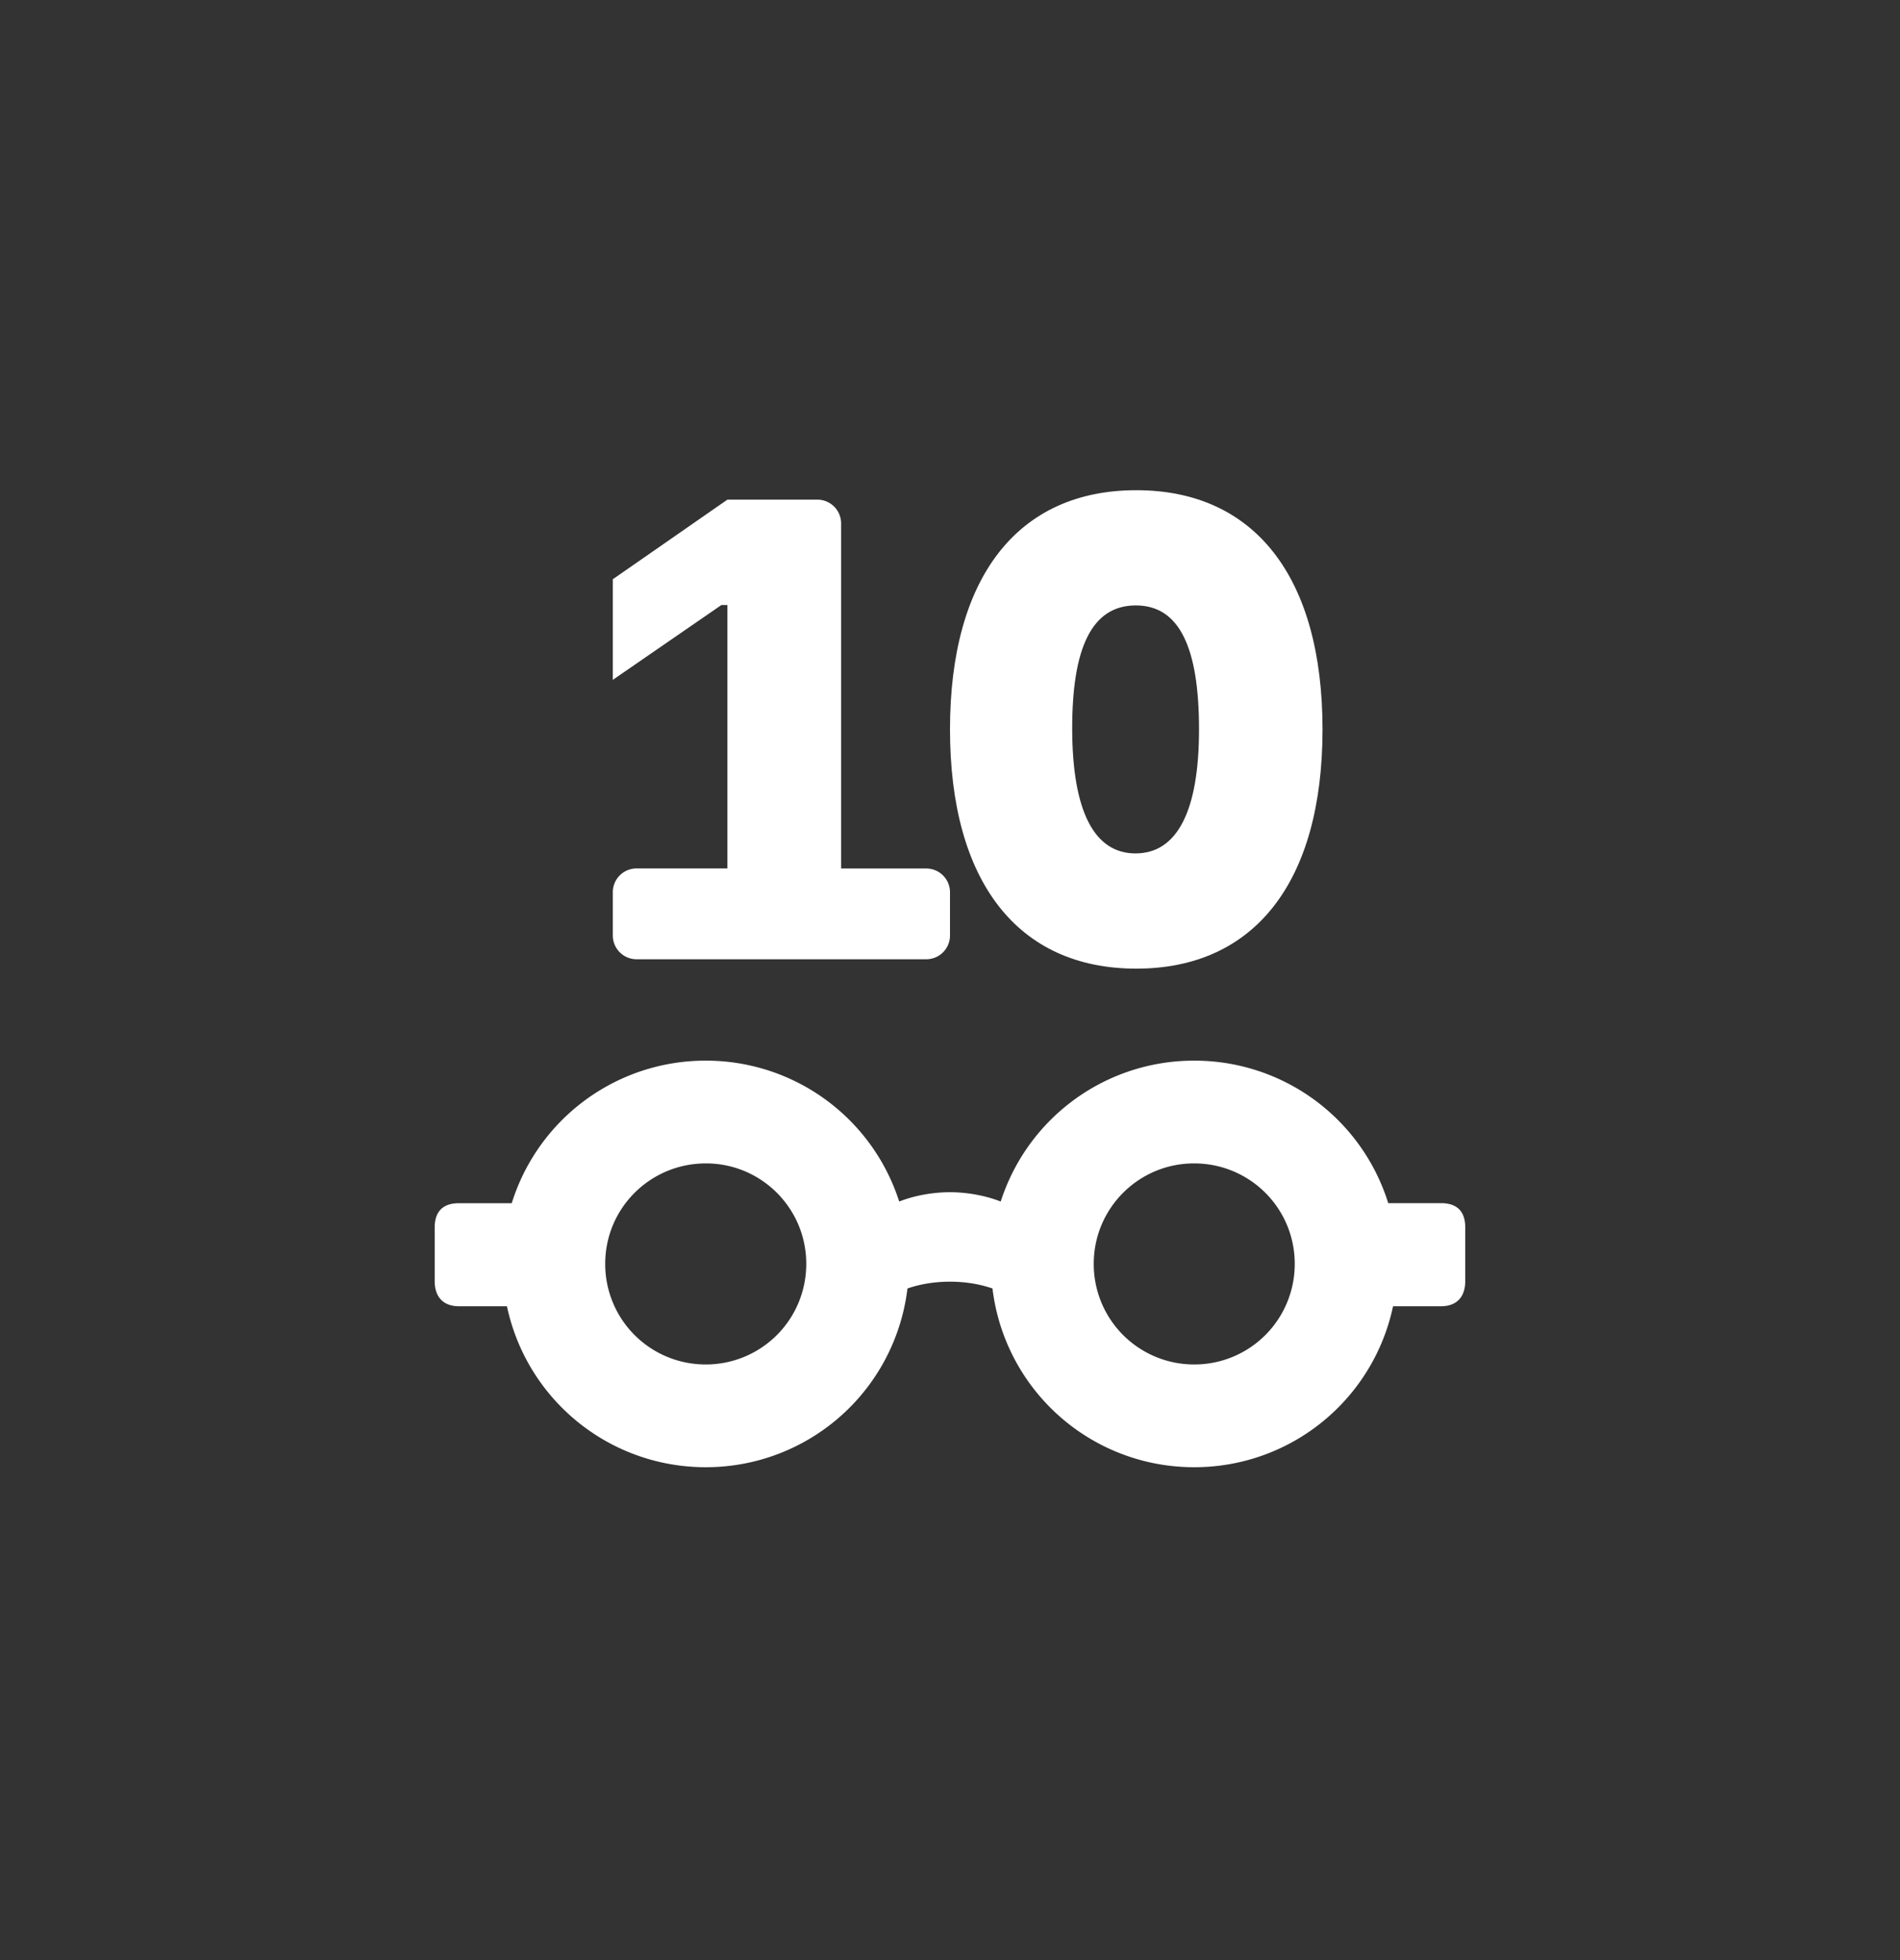 <svg xmlns="http://www.w3.org/2000/svg" viewBox="0 0 32 33">
  <rect x="0" y="0" width="32" height="33" fill="#333333" stroke="none"/>
  <path fill="#fff"
    d="M11.889 24.702a3.417 3.417 0 0 0 3.419-3.425 3.416 3.416 0 0 0-3.42-3.42 3.417 3.417 0 0 0-3.424 3.42 3.418 3.418 0 0 0 3.425 3.425Zm0-1.73a1.69 1.69 0 0 1-1.696-1.695c0-.934.756-1.69 1.696-1.69.934 0 1.69.756 1.69 1.69a1.69 1.69 0 0 1-1.69 1.695Zm8.222 1.73a3.418 3.418 0 0 0 3.425-3.425 3.417 3.417 0 0 0-3.425-3.42 3.416 3.416 0 0 0-3.42 3.42 3.417 3.417 0 0 0 3.42 3.425Zm0-1.73a1.69 1.69 0 0 1-1.69-1.695c0-.934.756-1.69 1.69-1.69.94 0 1.695.756 1.695 1.69a1.69 1.69 0 0 1-1.695 1.695Zm-11.25-2.715h-1.13c-.27 0-.41.138-.41.41v.899c0 .276.15.426.41.426h1.13v-1.735Zm14.277 1.735h1.13c.26 0 .41-.15.41-.426v-.9c0-.271-.138-.41-.41-.41h-1.13v1.736Zm-8.216-.104c.294-.236.743-.31 1.078-.31.334 0 .784.074 1.078.31v-1.55c-.311-.185-.738-.266-1.078-.266-.34 0-.767.08-1.078.265v1.552Z" />
  <path fill="#fff" fill-rule="evenodd"
    d="M16 12.28c0 2.564 1.142 4.028 3.137 4.028s3.137-1.464 3.137-4.028c0-2.563-1.142-4.027-3.137-4.027S16 9.717 16 12.28Zm2.058 0c-.003-1.368.327-2.083 1.066-2.087.74-.004 1.07.71 1.07 2.087 0 1.378-.37 2.088-1.07 2.088-.7 0-1.062-.72-1.066-2.088Z"
    clip-rule="evenodd" />
  <path fill="#fff"
    d="M16 15.75a.4.4 0 0 1-.4.4h-4.879a.4.4 0 0 1-.4-.4v-.729a.4.4 0 0 1 .4-.4h1.53v-4.435h-.101l-1.829 1.26V9.752l1.93-1.34h1.515a.4.4 0 0 1 .4.4v5.81H15.6a.4.4 0 0 1 .4.4v.727Z" />
</svg>